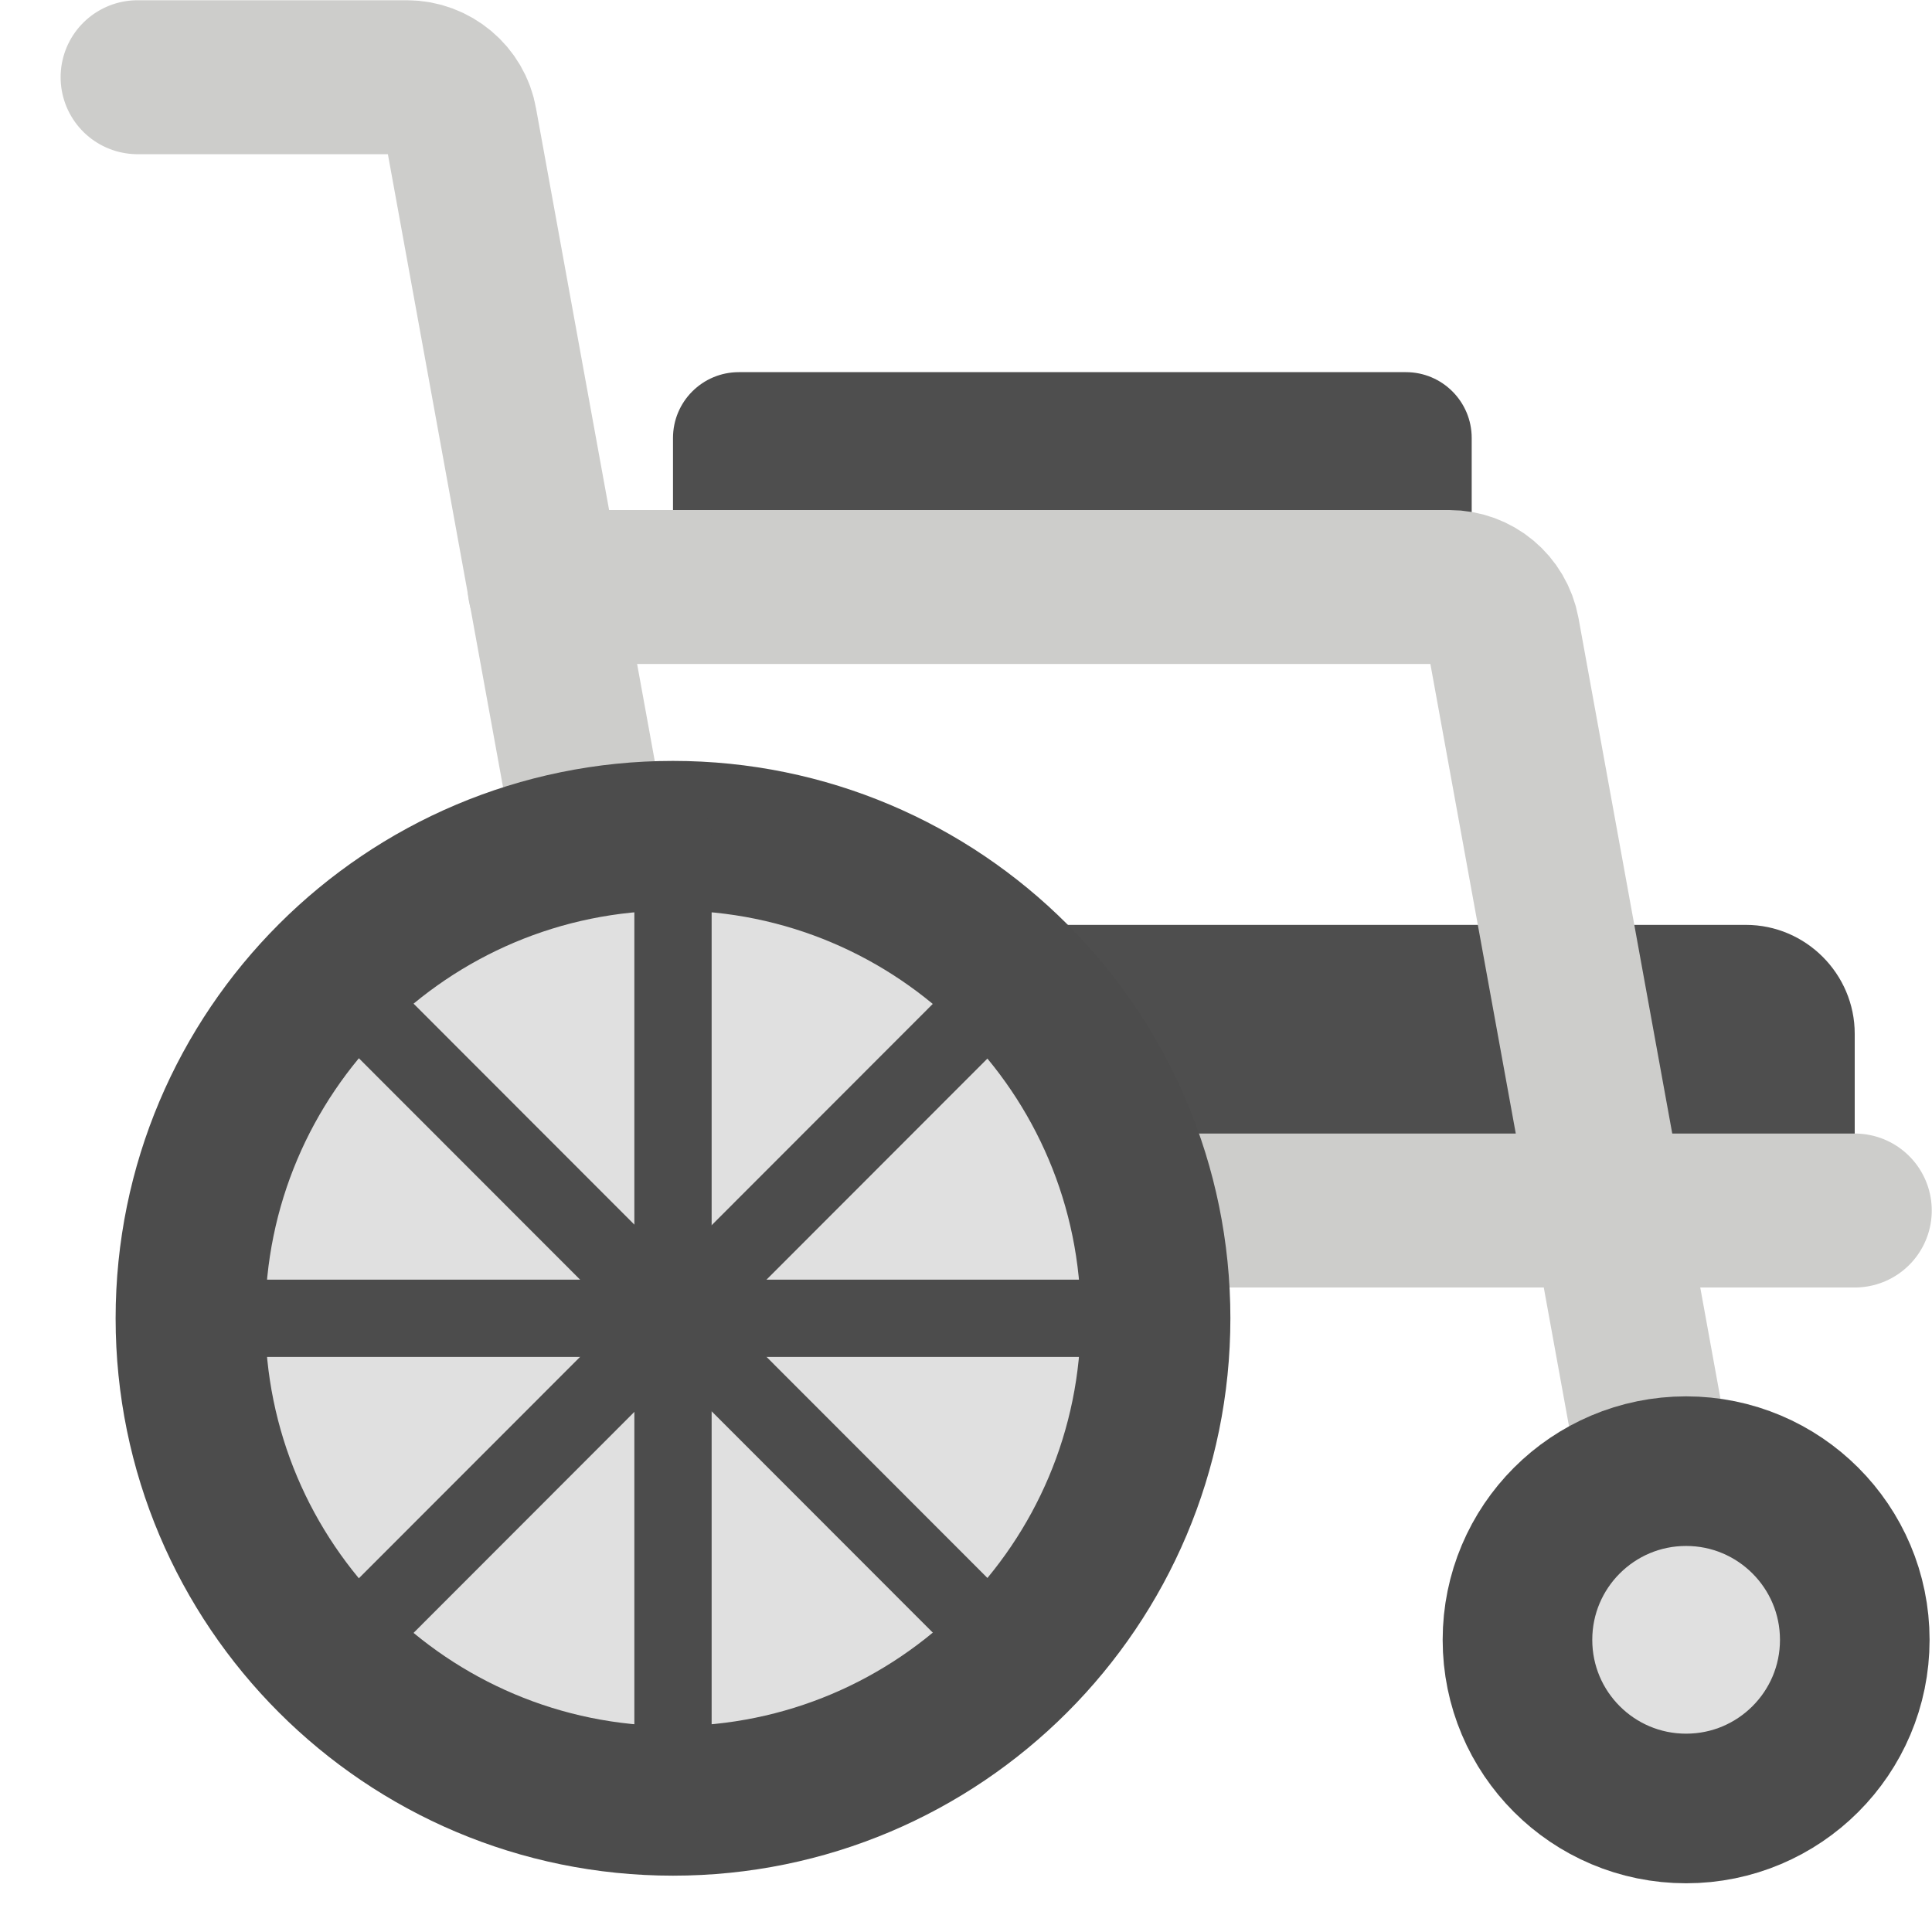 <svg width="32" height="32" viewBox="0 0 32 32" fill="none" xmlns="http://www.w3.org/2000/svg">
<g clip-path="url(#clip0_473_7512)">
<path d="M2.279 1.279H6.74C7.173 1.279 7.551 1.595 7.623 2.018L11.156 21.438" stroke="#CDCDCB" stroke-width="2.55" stroke-linecap="round" stroke-linejoin="round"/>
<path d="M23.286 6.164H12.238C11.635 6.164 11.147 6.652 11.147 7.254V8.633C11.147 9.235 11.635 9.724 12.238 9.724H23.286C23.888 9.724 24.376 9.235 24.376 8.633V7.254C24.376 6.652 23.888 6.164 23.286 6.164Z" fill="#4E4E4E"/>
<path d="M11.994 15.319H28.918C29.909 15.319 30.72 16.131 30.72 17.122V19.555C30.72 20.159 30.234 20.645 29.63 20.645H11.994C11.39 20.645 10.904 20.159 10.904 19.555V16.41C10.904 15.806 11.39 15.319 11.994 15.319Z" fill="#4E4E4E"/>
<path d="M27.927 27.161L24.89 10.462C24.809 10.03 24.439 9.723 24.006 9.723H9.02" stroke="#CDCDCB" stroke-width="2.55" stroke-linecap="round" stroke-linejoin="round"/>
<path d="M30.721 20.05H10.895" stroke="#CDCDCB" stroke-width="2.55" stroke-linecap="round" stroke-linejoin="round"/>
<path d="M11.147 29.828C15.562 29.828 19.14 26.25 19.14 21.835C19.14 17.42 15.562 13.842 11.147 13.842C6.733 13.842 3.154 17.42 3.154 21.835C3.154 26.25 6.733 29.828 11.147 29.828Z" fill="#E0E0E0" stroke="#4C4C4C" stroke-width="2.478" stroke-linecap="round" stroke-linejoin="round"/>
<path d="M27.927 29.954C29.47 29.954 30.721 28.704 30.721 27.161C30.721 25.618 29.47 24.367 27.927 24.367C26.384 24.367 25.134 25.618 25.134 27.161C25.134 28.704 26.384 29.954 27.927 29.954Z" fill="#E0E0E0" stroke="#4C4C4C" stroke-width="2.478" stroke-linecap="round" stroke-linejoin="round"/>
<path d="M5.506 16.184L16.798 27.485" stroke="#4C4C4C" stroke-width="1.28" stroke-linecap="round" stroke-linejoin="round"/>
<path d="M3.163 21.835H19.14" stroke="#4C4C4C" stroke-width="1.28" stroke-linecap="round" stroke-linejoin="round"/>
<path d="M5.506 27.485L16.798 16.184" stroke="#4C4C4C" stroke-width="1.28" stroke-linecap="round" stroke-linejoin="round"/>
<path d="M11.147 29.828V13.842" stroke="#4C4C4C" stroke-width="1.28" stroke-linecap="round" stroke-linejoin="round"/>
</g>
<defs>
<clipPath id="clip0_473_7512">
<rect width="31" height="31.189" fill="white" transform="translate(1)"/>
</clipPath>
</defs>
</svg>
